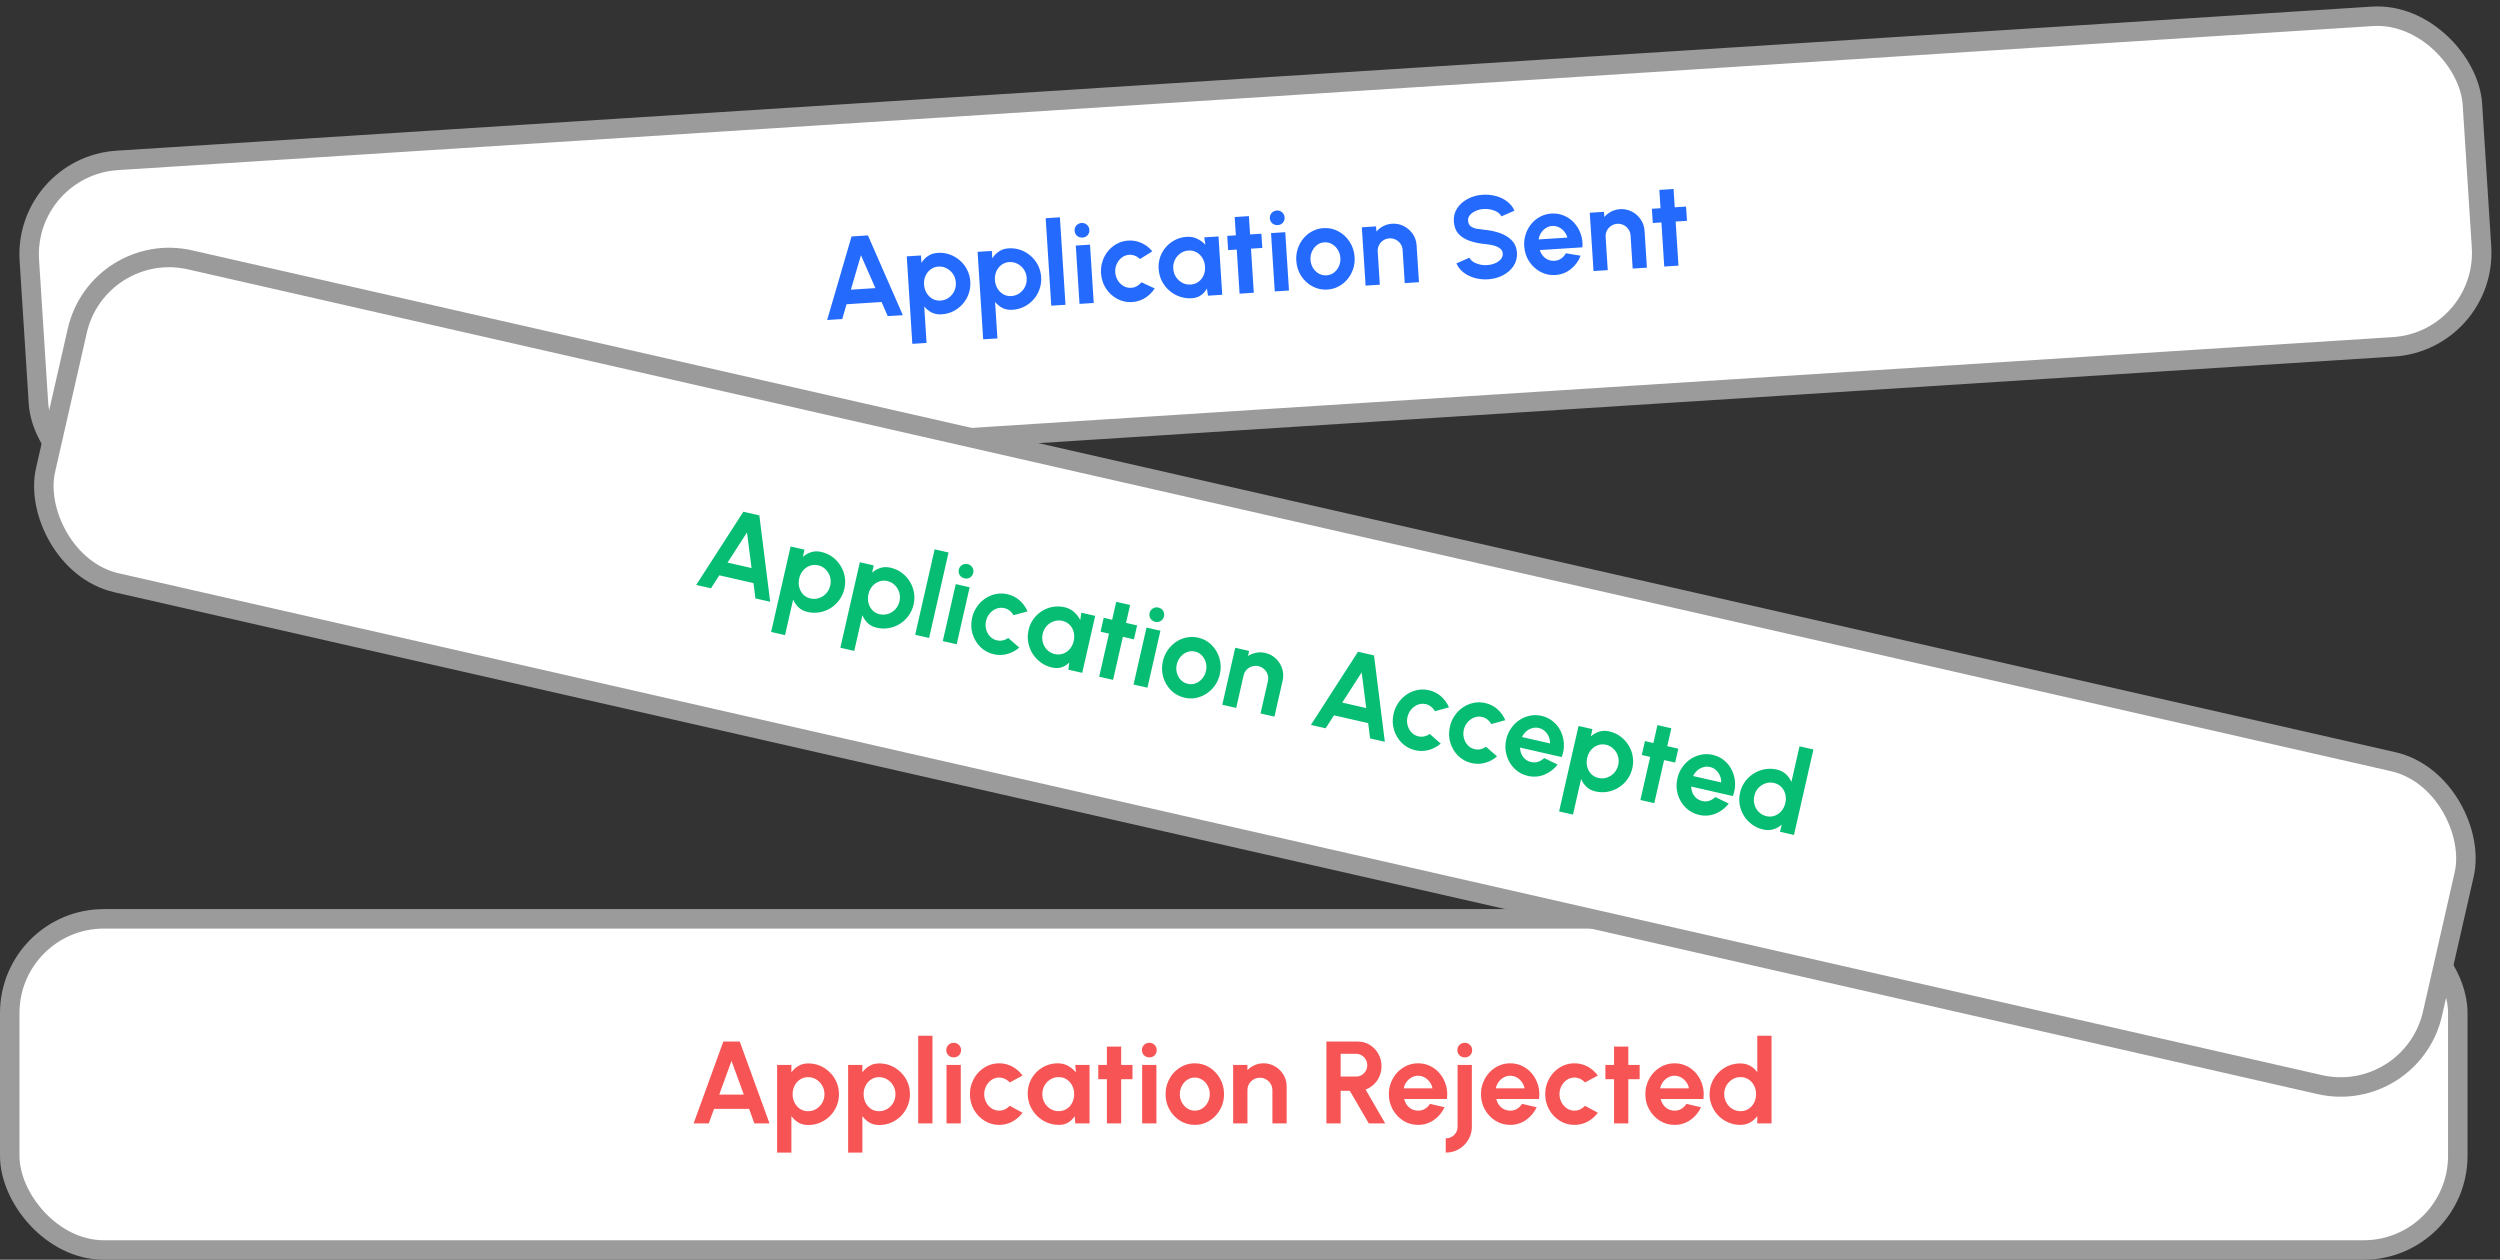 <svg width="385" height="194" viewBox="0 0 385 194" fill="none" xmlns="http://www.w3.org/2000/svg">
<rect x="0" y="0" width="385" height="194" fill="#333333" stroke="none"/>
<rect x="1.5" y="141.5" width="377" height="51" rx="14.5" fill="white"/>
<rect x="1.5" y="141.5" width="377" height="51" rx="14.5" stroke="#9B9B9B" stroke-width="3"/>
<path d="M111.392 160.4H113.921L118.502 173H116.171L115.361 170.768H109.961L109.151 173H106.82L111.392 160.4ZM110.762 168.572H114.551L112.652 163.379L110.762 168.572ZM121.874 177.5H119.678V164H121.874V165.143C122.168 164.735 122.528 164.405 122.954 164.153C123.386 163.895 123.89 163.766 124.466 163.766C125.126 163.766 125.741 163.889 126.311 164.135C126.881 164.381 127.382 164.723 127.814 165.161C128.252 165.593 128.591 166.094 128.831 166.664C129.077 167.234 129.2 167.846 129.2 168.5C129.2 169.154 129.077 169.769 128.831 170.345C128.591 170.921 128.252 171.428 127.814 171.866C127.382 172.298 126.881 172.637 126.311 172.883C125.741 173.129 125.126 173.252 124.466 173.252C123.89 173.252 123.386 173.126 122.954 172.874C122.528 172.616 122.168 172.283 121.874 171.875V177.5ZM124.439 165.881C123.983 165.881 123.575 166.001 123.215 166.241C122.855 166.475 122.573 166.79 122.369 167.186C122.165 167.582 122.063 168.02 122.063 168.5C122.063 168.98 122.165 169.421 122.369 169.823C122.573 170.219 122.855 170.537 123.215 170.777C123.575 171.011 123.983 171.128 124.439 171.128C124.901 171.128 125.324 171.011 125.708 170.777C126.092 170.543 126.398 170.228 126.626 169.832C126.854 169.43 126.968 168.986 126.968 168.5C126.968 168.02 126.854 167.582 126.626 167.186C126.398 166.79 126.092 166.475 125.708 166.241C125.33 166.001 124.907 165.881 124.439 165.881ZM132.807 177.5H130.611V164H132.807V165.143C133.101 164.735 133.461 164.405 133.887 164.153C134.319 163.895 134.823 163.766 135.399 163.766C136.059 163.766 136.674 163.889 137.244 164.135C137.814 164.381 138.315 164.723 138.747 165.161C139.185 165.593 139.524 166.094 139.764 166.664C140.01 167.234 140.133 167.846 140.133 168.5C140.133 169.154 140.01 169.769 139.764 170.345C139.524 170.921 139.185 171.428 138.747 171.866C138.315 172.298 137.814 172.637 137.244 172.883C136.674 173.129 136.059 173.252 135.399 173.252C134.823 173.252 134.319 173.126 133.887 172.874C133.461 172.616 133.101 172.283 132.807 171.875V177.5ZM135.372 165.881C134.916 165.881 134.508 166.001 134.148 166.241C133.788 166.475 133.506 166.79 133.302 167.186C133.098 167.582 132.996 168.02 132.996 168.5C132.996 168.98 133.098 169.421 133.302 169.823C133.506 170.219 133.788 170.537 134.148 170.777C134.508 171.011 134.916 171.128 135.372 171.128C135.834 171.128 136.257 171.011 136.641 170.777C137.025 170.543 137.331 170.228 137.559 169.832C137.787 169.43 137.901 168.986 137.901 168.5C137.901 168.02 137.787 167.582 137.559 167.186C137.331 166.79 137.025 166.475 136.641 166.241C136.263 166.001 135.84 165.881 135.372 165.881ZM141.404 173V159.5H143.6V173H141.404ZM145.764 164H147.96V173H145.764V164ZM146.88 162.839C146.556 162.839 146.283 162.734 146.061 162.524C145.839 162.308 145.728 162.038 145.728 161.714C145.728 161.396 145.839 161.129 146.061 160.913C146.283 160.697 146.553 160.589 146.871 160.589C147.189 160.589 147.456 160.697 147.672 160.913C147.894 161.129 148.005 161.396 148.005 161.714C148.005 162.038 147.897 162.308 147.681 162.524C147.465 162.734 147.198 162.839 146.88 162.839ZM155.492 170.291L157.472 171.362C157.058 171.926 156.539 172.379 155.915 172.721C155.291 173.063 154.61 173.234 153.872 173.234C153.044 173.234 152.288 173.021 151.604 172.595C150.926 172.169 150.383 171.599 149.975 170.885C149.573 170.165 149.372 169.37 149.372 168.5C149.372 167.84 149.489 167.225 149.723 166.655C149.957 166.079 150.278 165.575 150.686 165.143C151.1 164.705 151.58 164.363 152.126 164.117C152.672 163.871 153.254 163.748 153.872 163.748C154.61 163.748 155.291 163.919 155.915 164.261C156.539 164.603 157.058 165.062 157.472 165.638L155.492 166.7C155.282 166.46 155.033 166.274 154.745 166.142C154.463 166.01 154.172 165.944 153.872 165.944C153.44 165.944 153.05 166.064 152.702 166.304C152.354 166.538 152.078 166.85 151.874 167.24C151.67 167.624 151.568 168.044 151.568 168.5C151.568 168.95 151.67 169.37 151.874 169.76C152.078 170.144 152.354 170.453 152.702 170.687C153.05 170.921 153.44 171.038 153.872 171.038C154.184 171.038 154.481 170.972 154.763 170.84C155.045 170.702 155.288 170.519 155.492 170.291ZM165.593 164H167.789V173H165.593L165.494 171.884C165.248 172.286 164.921 172.613 164.513 172.865C164.111 173.111 163.634 173.234 163.082 173.234C162.416 173.234 161.792 173.108 161.21 172.856C160.628 172.604 160.115 172.256 159.671 171.812C159.233 171.368 158.888 170.855 158.636 170.273C158.39 169.691 158.267 169.067 158.267 168.401C158.267 167.759 158.384 167.156 158.618 166.592C158.858 166.028 159.191 165.533 159.617 165.107C160.043 164.681 160.535 164.348 161.093 164.108C161.651 163.868 162.251 163.748 162.893 163.748C163.487 163.748 164.018 163.88 164.486 164.144C164.96 164.408 165.362 164.744 165.692 165.152L165.593 164ZM163.028 171.119C163.496 171.119 163.91 171.002 164.27 170.768C164.63 170.534 164.912 170.219 165.116 169.823C165.32 169.421 165.422 168.98 165.422 168.5C165.422 168.014 165.32 167.573 165.116 167.177C164.912 166.775 164.627 166.457 164.261 166.223C163.901 165.989 163.49 165.872 163.028 165.872C162.566 165.872 162.143 165.992 161.759 166.232C161.381 166.466 161.078 166.781 160.85 167.177C160.628 167.573 160.517 168.014 160.517 168.5C160.517 168.986 160.631 169.427 160.859 169.823C161.087 170.219 161.39 170.534 161.768 170.768C162.152 171.002 162.572 171.119 163.028 171.119ZM174.406 166.196H172.66V173H170.464V166.196H169.132V164H170.464V161.174H172.66V164H174.406V166.196ZM175.893 164H178.089V173H175.893V164ZM177.009 162.839C176.685 162.839 176.412 162.734 176.19 162.524C175.968 162.308 175.857 162.038 175.857 161.714C175.857 161.396 175.968 161.129 176.19 160.913C176.412 160.697 176.682 160.589 177 160.589C177.318 160.589 177.585 160.697 177.801 160.913C178.023 161.129 178.134 161.396 178.134 161.714C178.134 162.038 178.026 162.308 177.81 162.524C177.594 162.734 177.327 162.839 177.009 162.839ZM184.001 173.234C183.173 173.234 182.417 173.021 181.733 172.595C181.055 172.169 180.512 171.599 180.104 170.885C179.702 170.165 179.501 169.37 179.501 168.5C179.501 167.84 179.618 167.225 179.852 166.655C180.086 166.079 180.407 165.575 180.815 165.143C181.229 164.705 181.709 164.363 182.255 164.117C182.801 163.871 183.383 163.748 184.001 163.748C184.829 163.748 185.582 163.961 186.26 164.387C186.944 164.813 187.487 165.386 187.889 166.106C188.297 166.826 188.501 167.624 188.501 168.5C188.501 169.154 188.384 169.766 188.15 170.336C187.916 170.906 187.592 171.41 187.178 171.848C186.77 172.28 186.293 172.619 185.747 172.865C185.207 173.111 184.625 173.234 184.001 173.234ZM184.001 171.038C184.439 171.038 184.832 170.921 185.18 170.687C185.528 170.453 185.801 170.144 185.999 169.76C186.203 169.376 186.305 168.956 186.305 168.5C186.305 168.032 186.2 167.606 185.99 167.222C185.786 166.832 185.507 166.523 185.153 166.295C184.805 166.061 184.421 165.944 184.001 165.944C183.569 165.944 183.179 166.061 182.831 166.295C182.483 166.529 182.207 166.841 182.003 167.231C181.799 167.621 181.697 168.044 181.697 168.5C181.697 168.974 181.802 169.403 182.012 169.787C182.222 170.171 182.501 170.477 182.849 170.705C183.203 170.927 183.587 171.038 184.001 171.038ZM198.146 167.312V173H195.95V167.888C195.95 167.534 195.863 167.213 195.689 166.925C195.515 166.631 195.281 166.4 194.987 166.232C194.699 166.058 194.378 165.971 194.024 165.971C193.67 165.971 193.346 166.058 193.052 166.232C192.764 166.4 192.533 166.631 192.359 166.925C192.191 167.213 192.107 167.534 192.107 167.888V173H189.911L189.902 164H192.098L192.107 164.801C192.413 164.477 192.779 164.222 193.205 164.036C193.631 163.844 194.09 163.748 194.582 163.748C195.236 163.748 195.833 163.91 196.373 164.234C196.913 164.552 197.342 164.981 197.66 165.521C197.984 166.055 198.146 166.652 198.146 167.312ZM204.264 173V160.4H209.097C209.781 160.4 210.399 160.571 210.951 160.913C211.503 161.255 211.941 161.714 212.265 162.29C212.589 162.86 212.751 163.493 212.751 164.189C212.751 164.759 212.646 165.284 212.436 165.764C212.232 166.238 211.944 166.649 211.572 166.997C211.206 167.345 210.783 167.609 210.303 167.789L213.318 173H210.789L207.873 167.987H206.46V173H204.264ZM206.46 165.791H208.845C209.157 165.791 209.442 165.713 209.7 165.557C209.958 165.401 210.165 165.191 210.321 164.927C210.477 164.663 210.555 164.369 210.555 164.045C210.555 163.715 210.477 163.418 210.321 163.154C210.165 162.89 209.958 162.68 209.7 162.524C209.442 162.368 209.157 162.29 208.845 162.29H206.46V165.791ZM218.384 173.234C217.556 173.234 216.8 173.021 216.116 172.595C215.438 172.169 214.895 171.596 214.487 170.876C214.085 170.156 213.884 169.361 213.884 168.491C213.884 167.837 214.001 167.225 214.235 166.655C214.469 166.079 214.79 165.575 215.198 165.143C215.612 164.705 216.092 164.363 216.638 164.117C217.184 163.871 217.766 163.748 218.384 163.748C219.086 163.748 219.728 163.898 220.31 164.198C220.898 164.492 221.396 164.897 221.804 165.413C222.212 165.929 222.509 166.517 222.695 167.177C222.881 167.837 222.923 168.527 222.821 169.247H216.242C216.326 169.583 216.464 169.886 216.656 170.156C216.848 170.42 217.091 170.633 217.385 170.795C217.679 170.951 218.012 171.032 218.384 171.038C218.768 171.044 219.116 170.954 219.428 170.768C219.746 170.576 220.01 170.318 220.22 169.994L222.461 170.516C222.095 171.314 221.549 171.968 220.823 172.478C220.097 172.982 219.284 173.234 218.384 173.234ZM216.17 167.6H220.598C220.532 167.24 220.391 166.916 220.175 166.628C219.965 166.334 219.704 166.1 219.392 165.926C219.08 165.752 218.744 165.665 218.384 165.665C218.024 165.665 217.691 165.752 217.385 165.926C217.079 166.094 216.818 166.325 216.602 166.619C216.392 166.907 216.248 167.234 216.17 167.6ZM222.643 177.5V175.304C222.985 175.304 223.294 175.223 223.57 175.061C223.846 174.905 224.065 174.689 224.227 174.413C224.389 174.143 224.47 173.84 224.47 173.504V164H226.666V173.504C226.666 174.236 226.486 174.905 226.126 175.511C225.772 176.117 225.289 176.6 224.677 176.96C224.071 177.32 223.393 177.5 222.643 177.5ZM225.586 162.839C225.262 162.839 224.989 162.734 224.767 162.524C224.545 162.308 224.434 162.038 224.434 161.714C224.434 161.396 224.545 161.129 224.767 160.913C224.989 160.697 225.259 160.589 225.577 160.589C225.895 160.589 226.162 160.697 226.378 160.913C226.6 161.129 226.711 161.396 226.711 161.714C226.711 162.038 226.603 162.308 226.387 162.524C226.171 162.734 225.904 162.839 225.586 162.839ZM232.569 173.234C231.741 173.234 230.985 173.021 230.301 172.595C229.623 172.169 229.08 171.596 228.672 170.876C228.27 170.156 228.069 169.361 228.069 168.491C228.069 167.837 228.186 167.225 228.42 166.655C228.654 166.079 228.975 165.575 229.383 165.143C229.797 164.705 230.277 164.363 230.823 164.117C231.369 163.871 231.951 163.748 232.569 163.748C233.271 163.748 233.913 163.898 234.495 164.198C235.083 164.492 235.581 164.897 235.989 165.413C236.397 165.929 236.694 166.517 236.88 167.177C237.066 167.837 237.108 168.527 237.006 169.247H230.427C230.511 169.583 230.649 169.886 230.841 170.156C231.033 170.42 231.276 170.633 231.57 170.795C231.864 170.951 232.197 171.032 232.569 171.038C232.953 171.044 233.301 170.954 233.613 170.768C233.931 170.576 234.195 170.318 234.405 169.994L236.646 170.516C236.28 171.314 235.734 171.968 235.008 172.478C234.282 172.982 233.469 173.234 232.569 173.234ZM230.355 167.6H234.783C234.717 167.24 234.576 166.916 234.36 166.628C234.15 166.334 233.889 166.1 233.577 165.926C233.265 165.752 232.929 165.665 232.569 165.665C232.209 165.665 231.876 165.752 231.57 165.926C231.264 166.094 231.003 166.325 230.787 166.619C230.577 166.907 230.433 167.234 230.355 167.6ZM244.086 170.291L246.066 171.362C245.652 171.926 245.133 172.379 244.509 172.721C243.885 173.063 243.204 173.234 242.466 173.234C241.638 173.234 240.882 173.021 240.198 172.595C239.52 172.169 238.977 171.599 238.569 170.885C238.167 170.165 237.966 169.37 237.966 168.5C237.966 167.84 238.083 167.225 238.317 166.655C238.551 166.079 238.872 165.575 239.28 165.143C239.694 164.705 240.174 164.363 240.72 164.117C241.266 163.871 241.848 163.748 242.466 163.748C243.204 163.748 243.885 163.919 244.509 164.261C245.133 164.603 245.652 165.062 246.066 165.638L244.086 166.7C243.876 166.46 243.627 166.274 243.339 166.142C243.057 166.01 242.766 165.944 242.466 165.944C242.034 165.944 241.644 166.064 241.296 166.304C240.948 166.538 240.672 166.85 240.468 167.24C240.264 167.624 240.162 168.044 240.162 168.5C240.162 168.95 240.264 169.37 240.468 169.76C240.672 170.144 240.948 170.453 241.296 170.687C241.644 170.921 242.034 171.038 242.466 171.038C242.778 171.038 243.075 170.972 243.357 170.84C243.639 170.702 243.882 170.519 244.086 170.291ZM252.506 166.196H250.76V173H248.564V166.196H247.232V164H248.564V161.174H250.76V164H252.506V166.196ZM257.882 173.234C257.054 173.234 256.298 173.021 255.614 172.595C254.936 172.169 254.393 171.596 253.985 170.876C253.583 170.156 253.382 169.361 253.382 168.491C253.382 167.837 253.499 167.225 253.733 166.655C253.967 166.079 254.288 165.575 254.696 165.143C255.11 164.705 255.59 164.363 256.136 164.117C256.682 163.871 257.264 163.748 257.882 163.748C258.584 163.748 259.226 163.898 259.808 164.198C260.396 164.492 260.894 164.897 261.302 165.413C261.71 165.929 262.007 166.517 262.193 167.177C262.379 167.837 262.421 168.527 262.319 169.247H255.74C255.824 169.583 255.962 169.886 256.154 170.156C256.346 170.42 256.589 170.633 256.883 170.795C257.177 170.951 257.51 171.032 257.882 171.038C258.266 171.044 258.614 170.954 258.926 170.768C259.244 170.576 259.508 170.318 259.718 169.994L261.959 170.516C261.593 171.314 261.047 171.968 260.321 172.478C259.595 172.982 258.782 173.234 257.882 173.234ZM255.668 167.6H260.096C260.03 167.24 259.889 166.916 259.673 166.628C259.463 166.334 259.202 166.1 258.89 165.926C258.578 165.752 258.242 165.665 257.882 165.665C257.522 165.665 257.189 165.752 256.883 165.926C256.577 166.094 256.316 166.325 256.1 166.619C255.89 166.907 255.746 167.234 255.668 167.6ZM270.622 159.5H272.818V173H270.622V171.875C270.334 172.277 269.971 172.604 269.533 172.856C269.095 173.108 268.588 173.234 268.012 173.234C267.358 173.234 266.746 173.111 266.176 172.865C265.606 172.619 265.102 172.28 264.664 171.848C264.232 171.41 263.893 170.906 263.647 170.336C263.401 169.766 263.278 169.154 263.278 168.5C263.278 167.846 263.401 167.234 263.647 166.664C263.893 166.094 264.232 165.593 264.664 165.161C265.102 164.723 265.606 164.381 266.176 164.135C266.746 163.889 267.358 163.766 268.012 163.766C268.588 163.766 269.095 163.892 269.533 164.144C269.971 164.39 270.334 164.717 270.622 165.125V159.5ZM268.039 171.119C268.507 171.119 268.921 171.002 269.281 170.768C269.641 170.534 269.923 170.219 270.127 169.823C270.331 169.421 270.433 168.98 270.433 168.5C270.433 168.014 270.331 167.573 270.127 167.177C269.923 166.775 269.638 166.457 269.272 166.223C268.912 165.989 268.501 165.872 268.039 165.872C267.577 165.872 267.154 165.992 266.77 166.232C266.392 166.466 266.089 166.781 265.861 167.177C265.639 167.573 265.528 168.014 265.528 168.5C265.528 168.986 265.642 169.427 265.87 169.823C266.098 170.219 266.401 170.534 266.779 170.768C267.163 171.002 267.583 171.119 268.039 171.119Z" fill="#F75555"/>
<rect x="3.593" y="25.624" width="377" height="51" rx="14.5" transform="rotate(-3.655 3.593 25.624)" fill="white"/>
<rect x="3.593" y="25.624" width="377" height="51" rx="14.5" transform="rotate(-3.655 3.593 25.624)" stroke="#9B9B9B" stroke-width="3"/>
<path d="M131.139 36.415L133.663 36.254L139.038 48.536L136.712 48.685L135.761 46.509L130.372 46.853L129.706 49.132L127.38 49.281L131.139 36.415ZM131.032 44.611L134.813 44.369L132.587 39.308L131.032 44.611ZM142.69 52.812L140.499 52.952L139.638 39.48L141.83 39.34L141.902 40.48C142.17 40.054 142.508 39.702 142.917 39.424C143.332 39.139 143.827 38.978 144.401 38.941C145.06 38.899 145.682 38.983 146.266 39.192C146.851 39.401 147.373 39.71 147.832 40.12C148.296 40.523 148.666 41.001 148.942 41.555C149.224 42.108 149.386 42.711 149.428 43.364C149.469 44.016 149.386 44.638 149.177 45.228C148.974 45.819 148.668 46.346 148.259 46.811C147.855 47.27 147.377 47.64 146.824 47.922C146.271 48.204 145.665 48.366 145.006 48.408C144.431 48.444 143.92 48.351 143.473 48.127C143.032 47.897 142.651 47.587 142.332 47.199L142.69 52.812ZM144.509 41.053C144.054 41.083 143.655 41.228 143.311 41.491C142.966 41.747 142.705 42.08 142.527 42.488C142.348 42.896 142.274 43.34 142.305 43.819C142.336 44.298 142.466 44.731 142.695 45.119C142.924 45.502 143.225 45.801 143.6 46.017C143.974 46.228 144.389 46.319 144.844 46.29C145.305 46.26 145.72 46.117 146.088 45.858C146.456 45.6 146.741 45.267 146.944 44.857C147.146 44.441 147.231 43.991 147.2 43.506C147.17 43.027 147.028 42.597 146.775 42.216C146.522 41.836 146.197 41.541 145.799 41.332C145.406 41.116 144.976 41.024 144.509 41.053ZM153.602 52.115L151.41 52.255L150.549 38.783L152.741 38.643L152.814 39.783C153.081 39.358 153.419 39.005 153.829 38.727C154.243 38.442 154.738 38.281 155.313 38.244C155.971 38.202 156.593 38.285 157.178 38.495C157.762 38.704 158.284 39.013 158.743 39.423C159.208 39.826 159.578 40.304 159.854 40.858C160.135 41.411 160.297 42.014 160.339 42.667C160.381 43.319 160.297 43.941 160.088 44.531C159.885 45.121 159.58 45.649 159.17 46.114C158.767 46.573 158.288 46.943 157.735 47.225C157.182 47.507 156.576 47.669 155.917 47.711C155.343 47.747 154.832 47.654 154.384 47.43C153.943 47.2 153.562 46.89 153.243 46.502L153.602 52.115ZM155.421 40.356C154.966 40.386 154.566 40.531 154.222 40.794C153.878 41.05 153.616 41.383 153.438 41.791C153.26 42.199 153.186 42.642 153.216 43.122C153.247 43.601 153.377 44.034 153.606 44.422C153.835 44.805 154.137 45.104 154.511 45.321C154.885 45.531 155.3 45.622 155.755 45.593C156.216 45.563 156.631 45.42 156.999 45.162C157.367 44.904 157.653 44.57 157.855 44.16C158.057 43.744 158.142 43.294 158.111 42.809C158.081 42.33 157.939 41.9 157.686 41.519C157.434 41.139 157.108 40.844 156.71 40.635C156.318 40.419 155.888 40.327 155.421 40.356ZM161.894 47.077L161.034 33.604L163.225 33.464L164.086 46.937L161.894 47.077ZM165.671 37.817L167.863 37.677L168.436 46.659L166.245 46.799L165.671 37.817ZM166.711 36.587C166.387 36.608 166.108 36.52 165.873 36.325C165.638 36.123 165.51 35.861 165.489 35.538C165.469 35.221 165.563 34.947 165.771 34.717C165.978 34.487 166.241 34.362 166.558 34.342C166.876 34.322 167.149 34.413 167.378 34.614C167.614 34.816 167.741 35.075 167.762 35.393C167.782 35.716 167.692 35.992 167.49 36.222C167.288 36.445 167.028 36.567 166.711 36.587ZM175.781 43.475L177.825 44.417C177.448 45.007 176.959 45.492 176.358 45.873C175.757 46.254 175.088 46.468 174.352 46.515C173.525 46.568 172.757 46.404 172.047 46.022C171.344 45.64 170.765 45.106 170.313 44.419C169.866 43.727 169.614 42.946 169.559 42.078C169.517 41.419 169.594 40.798 169.792 40.214C169.988 39.624 170.277 39.101 170.656 38.644C171.041 38.18 171.499 37.808 172.028 37.528C172.557 37.248 173.13 37.088 173.747 37.048C174.483 37.002 175.174 37.129 175.818 37.43C176.463 37.732 177.01 38.157 177.46 38.705L175.552 39.891C175.327 39.665 175.067 39.495 174.771 39.382C174.481 39.268 174.186 39.221 173.887 39.24C173.456 39.268 173.074 39.412 172.742 39.674C172.41 39.93 172.154 40.259 171.976 40.661C171.796 41.057 171.721 41.483 171.75 41.938C171.779 42.387 171.908 42.799 172.136 43.176C172.364 43.546 172.659 43.837 173.022 44.048C173.384 44.259 173.78 44.351 174.212 44.324C174.523 44.304 174.815 44.219 175.088 44.069C175.361 43.914 175.592 43.715 175.781 43.475ZM185.46 36.553L187.651 36.413L188.225 45.395L186.033 45.535L185.863 44.427C185.644 44.844 185.338 45.191 184.947 45.469C184.561 45.74 184.093 45.893 183.542 45.928C182.878 45.971 182.247 45.885 181.65 45.67C181.053 45.456 180.519 45.141 180.048 44.727C179.582 44.311 179.205 43.821 178.917 43.257C178.634 42.691 178.472 42.077 178.429 41.412C178.388 40.771 178.466 40.162 178.664 39.584C178.868 39.006 179.168 38.491 179.566 38.039C179.964 37.586 180.434 37.223 180.976 36.947C181.517 36.672 182.108 36.514 182.749 36.474C183.342 36.436 183.88 36.533 184.364 36.767C184.854 37 185.277 37.31 185.632 37.696L185.46 36.553ZM183.354 43.821C183.821 43.791 184.226 43.648 184.571 43.391C184.915 43.135 185.176 42.803 185.355 42.394C185.533 41.98 185.606 41.534 185.576 41.055C185.545 40.57 185.415 40.136 185.186 39.754C184.957 39.366 184.652 39.066 184.272 38.856C183.898 38.646 183.48 38.555 183.019 38.585C182.558 38.614 182.144 38.761 181.776 39.025C181.413 39.282 181.131 39.616 180.929 40.026C180.732 40.435 180.65 40.882 180.681 41.367C180.712 41.852 180.854 42.285 181.106 42.666C181.359 43.047 181.682 43.342 182.074 43.551C182.472 43.76 182.899 43.85 183.354 43.821ZM194.395 38.183L192.653 38.294L193.086 45.084L190.895 45.224L190.461 38.434L189.132 38.519L188.992 36.327L190.321 36.242L190.141 33.422L192.332 33.282L192.513 36.102L194.255 35.991L194.395 38.183ZM195.739 35.896L197.93 35.756L198.504 44.738L196.312 44.878L195.739 35.896ZM196.778 34.666C196.455 34.687 196.176 34.6 195.941 34.404C195.706 34.203 195.578 33.941 195.557 33.617C195.537 33.3 195.63 33.026 195.838 32.797C196.046 32.567 196.309 32.442 196.626 32.422C196.943 32.401 197.217 32.492 197.446 32.694C197.681 32.895 197.809 33.155 197.829 33.472C197.85 33.795 197.759 34.072 197.558 34.301C197.355 34.525 197.096 34.646 196.778 34.666ZM204.419 44.595C203.593 44.647 202.825 44.483 202.115 44.102C201.411 43.72 200.833 43.185 200.38 42.499C199.933 41.806 199.682 41.025 199.627 40.157C199.584 39.498 199.662 38.877 199.859 38.294C200.056 37.704 200.344 37.18 200.724 36.723C201.109 36.26 201.566 35.888 202.096 35.608C202.625 35.327 203.198 35.167 203.814 35.128C204.641 35.075 205.406 35.24 206.11 35.622C206.819 36.003 207.398 36.54 207.845 37.233C208.298 37.926 208.552 38.709 208.608 39.583C208.65 40.236 208.572 40.854 208.375 41.438C208.178 42.022 207.887 42.545 207.501 43.009C207.122 43.466 206.667 43.835 206.138 44.115C205.615 44.395 205.042 44.555 204.419 44.595ZM204.279 42.403C204.716 42.375 205.101 42.233 205.433 41.978C205.766 41.722 206.019 41.396 206.192 41C206.371 40.604 206.446 40.178 206.417 39.723C206.387 39.256 206.255 38.838 206.021 38.468C205.792 38.092 205.494 37.801 205.127 37.596C204.764 37.385 204.374 37.293 203.954 37.319C203.523 37.347 203.142 37.489 202.809 37.744C202.477 38 202.221 38.329 202.043 38.731C201.864 39.133 201.789 39.562 201.818 40.017C201.848 40.49 201.98 40.912 202.214 41.282C202.449 41.651 202.746 41.939 203.108 42.144C203.476 42.343 203.866 42.429 204.279 42.403ZM218.158 37.783L218.521 43.459L216.329 43.599L216.003 38.498C215.981 38.145 215.874 37.83 215.682 37.553C215.489 37.271 215.241 37.056 214.937 36.907C214.638 36.751 214.312 36.685 213.959 36.708C213.606 36.73 213.288 36.837 213.006 37.03C212.729 37.216 212.513 37.461 212.358 37.766C212.209 38.064 212.146 38.389 212.168 38.743L212.494 43.844L210.303 43.984L209.72 35.003L211.911 34.863L211.971 35.662C212.256 35.319 212.605 35.041 213.018 34.829C213.431 34.61 213.883 34.485 214.374 34.453C215.027 34.412 215.633 34.535 216.193 34.824C216.752 35.107 217.207 35.508 217.559 36.027C217.916 36.539 218.116 37.124 218.158 37.783ZM229.167 43.014C228.473 43.058 227.798 42.993 227.144 42.819C226.495 42.638 225.918 42.359 225.413 41.982C224.908 41.599 224.532 41.127 224.285 40.566L226.294 39.68C226.393 39.914 226.578 40.122 226.848 40.303C227.118 40.484 227.442 40.623 227.821 40.719C228.2 40.815 228.602 40.849 229.027 40.822C229.465 40.794 229.867 40.703 230.236 40.547C230.611 40.385 230.907 40.176 231.125 39.922C231.343 39.661 231.442 39.37 231.421 39.046C231.4 38.717 231.26 38.455 231.001 38.261C230.742 38.061 230.417 37.911 230.025 37.81C229.634 37.708 229.233 37.638 228.821 37.598C227.92 37.517 227.108 37.356 226.383 37.113C225.658 36.871 225.072 36.509 224.627 36.026C224.187 35.543 223.941 34.898 223.89 34.089C223.841 33.329 224.017 32.65 224.418 32.053C224.819 31.457 225.365 30.977 226.058 30.614C226.75 30.251 227.509 30.043 228.336 29.99C229.024 29.946 229.696 30.012 230.35 30.186C231.005 30.361 231.585 30.64 232.09 31.022C232.601 31.404 232.98 31.879 233.227 32.447L231.209 33.324C231.11 33.09 230.925 32.882 230.655 32.701C230.385 32.52 230.061 32.384 229.682 32.294C229.303 32.198 228.901 32.164 228.476 32.191C228.051 32.212 227.651 32.307 227.277 32.475C226.908 32.637 226.612 32.845 226.388 33.1C226.164 33.355 226.061 33.638 226.081 33.949C226.107 34.35 226.237 34.646 226.472 34.835C226.712 35.024 227.024 35.154 227.407 35.226C227.79 35.292 228.215 35.349 228.681 35.397C229.528 35.476 230.317 35.648 231.05 35.913C231.782 36.179 232.38 36.559 232.845 37.052C233.309 37.54 233.565 38.158 233.613 38.906C233.661 39.667 233.488 40.348 233.094 40.95C232.699 41.547 232.156 42.026 231.463 42.389C230.771 42.752 230.006 42.96 229.167 43.014ZM239.521 42.352C238.695 42.405 237.927 42.241 237.217 41.859C236.514 41.477 235.935 40.94 235.482 40.248C235.035 39.555 234.784 38.774 234.728 37.906C234.687 37.253 234.764 36.635 234.962 36.051C235.158 35.462 235.447 34.938 235.826 34.481C236.211 34.018 236.669 33.646 237.198 33.365C237.727 33.085 238.3 32.925 238.917 32.886C239.617 32.841 240.268 32.95 240.868 33.212C241.473 33.468 241.996 33.84 242.436 34.329C242.876 34.818 243.21 35.386 243.438 36.033C243.665 36.68 243.751 37.366 243.695 38.091L237.13 38.51C237.235 38.84 237.392 39.134 237.601 39.391C237.809 39.642 238.065 39.839 238.369 39.982C238.672 40.119 239.01 40.179 239.381 40.161C239.765 40.142 240.107 40.031 240.406 39.825C240.711 39.613 240.958 39.339 241.147 39.002L243.417 39.38C243.103 40.2 242.599 40.887 241.907 41.443C241.215 41.992 240.42 42.295 239.521 42.352ZM236.953 36.871L241.372 36.589C241.283 36.234 241.122 35.919 240.888 35.646C240.659 35.366 240.384 35.149 240.062 34.995C239.739 34.841 239.398 34.776 239.039 34.799C238.68 34.822 238.353 34.93 238.059 35.123C237.764 35.31 237.518 35.557 237.321 35.865C237.13 36.165 237.007 36.501 236.953 36.871ZM253.261 35.541L253.623 41.217L251.432 41.357L251.106 36.256C251.083 35.902 250.976 35.588 250.784 35.311C250.591 35.029 250.343 34.813 250.039 34.664C249.741 34.509 249.415 34.443 249.061 34.465C248.708 34.488 248.39 34.595 248.108 34.788C247.831 34.974 247.616 35.219 247.461 35.524C247.311 35.822 247.248 36.147 247.271 36.501L247.596 41.602L245.405 41.742L244.822 32.761L247.014 32.621L247.074 33.42C247.358 33.077 247.707 32.799 248.121 32.587C248.534 32.368 248.986 32.243 249.477 32.211C250.129 32.17 250.735 32.293 251.295 32.582C251.854 32.865 252.31 33.266 252.661 33.785C253.019 34.297 253.218 34.882 253.261 35.541ZM259.793 34.005L258.051 34.117L258.484 40.907L256.293 41.047L255.859 34.257L254.53 34.342L254.39 32.15L255.719 32.065L255.539 29.245L257.73 29.105L257.911 31.925L259.653 31.814L259.793 34.005Z" fill="#246BFD"/>
<rect x="15.122" y="36.796" width="377" height="51" rx="14.5" transform="rotate(12.832 15.122 36.796)" fill="white"/>
<rect x="15.122" y="36.796" width="377" height="51" rx="14.5" transform="rotate(12.832 15.122 36.796)" stroke="#9B9B9B" stroke-width="3"/>
<path d="M114.473 78.809L116.938 79.37L118.607 92.673L116.334 92.155L116.04 89.799L110.775 88.6L109.489 90.596L107.216 90.079L114.473 78.809ZM112.043 86.637L115.738 87.478L115.04 81.993L112.043 86.637ZM120.895 97.809L118.754 97.322L121.752 84.159L123.893 84.647L123.64 85.761C124.017 85.429 124.441 85.187 124.912 85.036C125.391 84.88 125.911 84.866 126.473 84.994C127.116 85.141 127.688 85.397 128.19 85.764C128.691 86.13 129.103 86.575 129.427 87.098C129.758 87.616 129.978 88.18 130.085 88.789C130.198 89.4 130.182 90.024 130.037 90.661C129.892 91.299 129.635 91.871 129.267 92.378C128.906 92.887 128.462 93.306 127.938 93.635C127.421 93.961 126.857 94.18 126.247 94.293C125.636 94.406 125.009 94.39 124.366 94.243C123.804 94.115 123.341 93.881 122.976 93.539C122.618 93.193 122.34 92.788 122.144 92.325L120.895 97.809ZM125.977 87.05C125.532 86.949 125.107 86.975 124.703 87.129C124.3 87.278 123.955 87.522 123.668 87.863C123.382 88.204 123.185 88.608 123.078 89.076C122.972 89.544 122.973 89.997 123.083 90.434C123.194 90.866 123.398 91.238 123.696 91.552C123.995 91.86 124.367 92.065 124.811 92.166C125.262 92.269 125.7 92.249 126.127 92.106C126.553 91.963 126.921 91.724 127.231 91.388C127.543 91.047 127.753 90.639 127.861 90.166C127.967 89.698 127.953 89.245 127.819 88.808C127.685 88.372 127.456 87.997 127.134 87.683C126.819 87.365 126.433 87.154 125.977 87.05ZM131.556 100.238L129.415 99.75L132.413 86.587L134.554 87.075L134.3 88.189C134.677 87.857 135.102 87.615 135.573 87.464C136.051 87.308 136.572 87.294 137.133 87.422C137.777 87.569 138.349 87.825 138.85 88.192C139.351 88.558 139.764 89.003 140.088 89.526C140.419 90.044 140.638 90.608 140.746 91.217C140.859 91.828 140.843 92.452 140.698 93.09C140.552 93.727 140.296 94.299 139.928 94.806C139.566 95.315 139.123 95.734 138.599 96.064C138.081 96.389 137.518 96.608 136.907 96.721C136.297 96.835 135.67 96.818 135.026 96.671C134.465 96.543 134.001 96.309 133.636 95.967C133.278 95.621 133.001 95.216 132.805 94.753L131.556 100.238ZM136.637 89.478C136.193 89.377 135.768 89.404 135.364 89.558C134.961 89.706 134.616 89.95 134.329 90.291C134.042 90.632 133.845 91.036 133.739 91.504C133.632 91.972 133.634 92.425 133.743 92.862C133.854 93.294 134.059 93.666 134.356 93.98C134.655 94.288 135.027 94.493 135.472 94.594C135.922 94.697 136.361 94.677 136.787 94.534C137.213 94.391 137.582 94.152 137.892 93.817C138.204 93.475 138.413 93.068 138.521 92.594C138.628 92.126 138.614 91.673 138.48 91.237C138.345 90.8 138.117 90.425 137.794 90.111C137.479 89.793 137.093 89.582 136.637 89.478ZM140.937 97.759L143.936 84.597L146.077 85.084L143.079 98.247L140.937 97.759ZM147.187 89.952L149.328 90.44L147.329 99.215L145.188 98.728L147.187 89.952ZM148.533 89.068C148.217 88.996 147.974 88.833 147.804 88.579C147.636 88.319 147.587 88.031 147.659 87.715C147.73 87.405 147.897 87.17 148.162 87.008C148.426 86.847 148.714 86.802 149.024 86.872C149.334 86.943 149.57 87.108 149.733 87.366C149.901 87.626 149.95 87.911 149.879 88.221C149.807 88.537 149.642 88.776 149.384 88.939C149.126 89.096 148.843 89.139 148.533 89.068ZM155.275 98.247L156.968 99.731C156.439 100.189 155.832 100.515 155.148 100.71C154.463 100.905 153.761 100.92 153.042 100.756C152.235 100.573 151.545 100.197 150.972 99.63C150.406 99.064 150.003 98.387 149.764 97.601C149.532 96.809 149.512 95.99 149.706 95.141C149.852 94.498 150.103 93.924 150.458 93.42C150.814 92.911 151.239 92.49 151.732 92.16C152.233 91.825 152.777 91.598 153.364 91.479C153.951 91.361 154.546 91.37 155.149 91.507C155.868 91.671 156.494 91.989 157.027 92.461C157.559 92.933 157.963 93.496 158.239 94.15L156.073 94.745C155.921 94.465 155.72 94.228 155.468 94.035C155.222 93.844 154.953 93.715 154.661 93.648C154.24 93.552 153.833 93.583 153.44 93.74C153.049 93.891 152.711 94.133 152.425 94.468C152.141 94.797 151.948 95.184 151.847 95.629C151.747 96.068 151.753 96.5 151.865 96.925C151.979 97.345 152.179 97.708 152.467 98.013C152.754 98.319 153.108 98.519 153.53 98.615C153.834 98.685 154.138 98.686 154.442 98.62C154.748 98.548 155.026 98.424 155.275 98.247ZM166.52 94.356L168.662 94.844L166.663 103.619L164.522 103.131L164.673 102.021C164.344 102.358 163.952 102.605 163.499 102.76C163.052 102.91 162.56 102.924 162.021 102.802C161.372 102.654 160.792 102.392 160.28 102.017C159.769 101.642 159.346 101.189 159.011 100.658C158.683 100.128 158.461 99.551 158.344 98.927C158.233 98.305 158.252 97.669 158.4 97.02C158.543 96.394 158.791 95.832 159.144 95.334C159.503 94.838 159.938 94.429 160.448 94.108C160.958 93.787 161.512 93.572 162.109 93.462C162.706 93.352 163.318 93.368 163.944 93.511C164.523 93.643 165.011 93.889 165.409 94.251C165.813 94.613 166.13 95.03 166.361 95.501L166.52 94.356ZM162.439 100.728C162.895 100.831 163.324 100.809 163.727 100.661C164.13 100.513 164.475 100.268 164.762 99.928C165.05 99.581 165.248 99.174 165.354 98.706C165.462 98.232 165.461 97.779 165.35 97.348C165.24 96.91 165.033 96.537 164.728 96.228C164.429 95.92 164.054 95.714 163.604 95.612C163.153 95.509 162.714 95.532 162.287 95.681C161.866 95.825 161.501 96.065 161.19 96.4C160.886 96.737 160.68 97.142 160.572 97.616C160.464 98.09 160.477 98.546 160.612 98.982C160.746 99.419 160.971 99.793 161.288 100.106C161.61 100.419 161.994 100.626 162.439 100.728ZM174.626 98.454L172.924 98.067L171.413 104.701L169.271 104.213L170.783 97.579L169.484 97.283L169.971 95.142L171.27 95.438L171.898 92.682L174.039 93.17L173.411 95.926L175.114 96.313L174.626 98.454ZM176.563 96.644L178.704 97.131L176.706 105.906L174.564 105.419L176.563 96.644ZM177.909 95.759C177.593 95.687 177.35 95.524 177.181 95.27C177.012 95.01 176.964 94.722 177.036 94.406C177.106 94.097 177.274 93.861 177.538 93.7C177.803 93.538 178.09 93.493 178.4 93.564C178.71 93.634 178.946 93.799 179.109 94.057C179.278 94.317 179.327 94.602 179.256 94.912C179.184 95.228 179.019 95.467 178.76 95.63C178.503 95.787 178.219 95.83 177.909 95.759ZM182.418 107.448C181.611 107.264 180.921 106.888 180.349 106.321C179.783 105.755 179.38 105.079 179.14 104.292C178.908 103.501 178.889 102.681 179.082 101.832C179.229 101.189 179.479 100.615 179.834 100.111C180.19 99.602 180.615 99.182 181.109 98.851C181.61 98.516 182.154 98.289 182.741 98.171C183.328 98.052 183.923 98.061 184.525 98.198C185.332 98.382 186.019 98.757 186.586 99.323C187.158 99.891 187.56 100.57 187.792 101.361C188.03 102.154 188.052 102.977 187.857 103.831C187.712 104.469 187.462 105.04 187.107 105.543C186.753 106.047 186.325 106.467 185.824 106.802C185.33 107.132 184.79 107.357 184.203 107.476C183.622 107.596 183.027 107.586 182.418 107.448ZM182.906 105.306C183.333 105.404 183.742 105.377 184.134 105.226C184.525 105.075 184.86 104.835 185.138 104.504C185.422 104.175 185.615 103.788 185.716 103.344C185.82 102.887 185.812 102.449 185.693 102.027C185.581 101.602 185.377 101.239 185.083 100.938C184.795 100.632 184.447 100.433 184.037 100.34C183.616 100.244 183.21 100.271 182.819 100.422C182.427 100.573 182.089 100.816 181.803 101.151C181.518 101.486 181.325 101.876 181.223 102.32C181.118 102.782 181.125 103.224 181.245 103.645C181.364 104.066 181.568 104.426 181.857 104.726C182.153 105.021 182.502 105.215 182.906 105.306ZM197.526 104.815L196.262 110.361L194.121 109.873L195.257 104.889C195.335 104.544 195.322 104.211 195.216 103.892C195.112 103.567 194.935 103.289 194.685 103.06C194.443 102.827 194.15 102.671 193.804 102.592C193.459 102.513 193.124 102.526 192.799 102.631C192.481 102.73 192.204 102.904 191.969 103.152C191.741 103.396 191.588 103.69 191.51 104.035L190.374 109.02L188.233 108.532L190.223 99.755L192.364 100.243L192.195 101.026C192.565 100.778 192.979 100.61 193.436 100.523C193.894 100.431 194.362 100.439 194.842 100.548C195.48 100.694 196.026 100.984 196.481 101.42C196.936 101.85 197.259 102.364 197.45 102.961C197.647 103.553 197.672 104.171 197.526 104.815ZM209.132 100.37L211.598 100.931L213.266 114.234L210.994 113.716L210.699 111.36L205.434 110.161L204.149 112.157L201.876 111.64L209.132 100.37ZM206.703 108.198L210.397 109.039L209.699 103.554L206.703 108.198ZM220.181 113.031L221.874 114.515C221.345 114.972 220.738 115.299 220.054 115.494C219.369 115.689 218.667 115.704 217.948 115.54C217.141 115.356 216.451 114.981 215.878 114.414C215.312 113.848 214.909 113.171 214.67 112.384C214.438 111.593 214.418 110.773 214.612 109.925C214.758 109.282 215.009 108.708 215.364 108.204C215.72 107.694 216.145 107.274 216.638 106.944C217.139 106.609 217.683 106.382 218.27 106.263C218.857 106.145 219.452 106.154 220.055 106.291C220.774 106.455 221.4 106.773 221.933 107.245C222.465 107.717 222.869 108.28 223.145 108.933L220.979 109.529C220.827 109.249 220.626 109.012 220.374 108.819C220.128 108.628 219.859 108.499 219.567 108.432C219.146 108.336 218.739 108.367 218.346 108.523C217.955 108.674 217.616 108.917 217.331 109.252C217.047 109.581 216.854 109.968 216.753 110.413C216.653 110.852 216.659 111.284 216.771 111.709C216.885 112.129 217.085 112.492 217.373 112.797C217.66 113.102 218.014 113.303 218.436 113.399C218.74 113.468 219.044 113.47 219.348 113.404C219.654 113.332 219.931 113.208 220.181 113.031ZM228.853 115.006L230.546 116.49C230.017 116.948 229.411 117.274 228.726 117.469C228.042 117.664 227.34 117.68 226.62 117.516C225.813 117.332 225.123 116.956 224.551 116.389C223.984 115.823 223.582 115.147 223.342 114.36C223.11 113.569 223.091 112.749 223.284 111.9C223.431 111.257 223.681 110.683 224.036 110.179C224.392 109.67 224.817 109.25 225.311 108.919C225.812 108.584 226.356 108.357 226.943 108.239C227.53 108.12 228.124 108.129 228.727 108.267C229.447 108.43 230.073 108.748 230.605 109.22C231.138 109.692 231.542 110.255 231.817 110.909L229.651 111.505C229.499 111.224 229.298 110.987 229.047 110.795C228.801 110.603 228.532 110.474 228.239 110.408C227.818 110.312 227.411 110.342 227.019 110.499C226.627 110.65 226.289 110.893 226.003 111.228C225.719 111.557 225.526 111.944 225.425 112.388C225.325 112.827 225.331 113.259 225.444 113.685C225.557 114.104 225.758 114.467 226.045 114.772C226.333 115.078 226.687 115.279 227.108 115.374C227.412 115.444 227.716 115.445 228.021 115.379C228.326 115.307 228.604 115.183 228.853 115.006ZM235.293 119.491C234.485 119.307 233.796 118.931 233.223 118.364C232.657 117.798 232.255 117.119 232.017 116.326C231.785 115.535 231.765 114.715 231.958 113.867C232.104 113.229 232.354 112.659 232.708 112.155C233.064 111.645 233.489 111.225 233.983 110.894C234.484 110.559 235.028 110.332 235.615 110.214C236.202 110.095 236.797 110.105 237.399 110.242C238.084 110.398 238.677 110.687 239.177 111.108C239.685 111.526 240.081 112.031 240.364 112.625C240.647 113.219 240.806 113.858 240.841 114.543C240.876 115.227 240.764 115.91 240.504 116.589L234.09 115.128C234.097 115.474 234.164 115.8 234.291 116.106C234.42 116.406 234.61 116.668 234.86 116.891C235.112 117.108 235.419 117.261 235.78 117.35C236.153 117.441 236.513 117.43 236.858 117.318C237.211 117.202 237.526 117.009 237.802 116.74L239.872 117.746C239.337 118.443 238.66 118.959 237.839 119.295C237.019 119.626 236.17 119.691 235.293 119.491ZM234.385 113.506L238.703 114.489C238.718 114.124 238.653 113.776 238.506 113.448C238.367 113.114 238.164 112.828 237.899 112.589C237.633 112.35 237.325 112.191 236.974 112.111C236.623 112.031 236.279 112.042 235.942 112.144C235.606 112.239 235.3 112.407 235.024 112.645C234.756 112.88 234.543 113.166 234.385 113.506ZM242.24 125.449L240.099 124.961L243.097 111.798L245.239 112.286L244.985 113.4C245.362 113.068 245.786 112.826 246.258 112.675C246.736 112.519 247.256 112.505 247.818 112.633C248.461 112.78 249.034 113.036 249.535 113.403C250.036 113.769 250.448 114.214 250.772 114.737C251.103 115.256 251.323 115.819 251.43 116.428C251.543 117.039 251.527 117.663 251.382 118.3C251.237 118.938 250.98 119.51 250.613 120.017C250.251 120.526 249.808 120.945 249.283 121.275C248.766 121.6 248.202 121.819 247.592 121.932C246.982 122.046 246.355 122.029 245.711 121.882C245.149 121.755 244.686 121.52 244.321 121.178C243.963 120.832 243.686 120.427 243.49 119.964L242.24 125.449ZM247.322 114.69C246.877 114.588 246.453 114.615 246.048 114.769C245.645 114.917 245.3 115.161 245.014 115.502C244.727 115.843 244.53 116.247 244.423 116.715C244.317 117.183 244.318 117.636 244.428 118.073C244.539 118.505 244.743 118.877 245.041 119.191C245.34 119.5 245.712 119.704 246.156 119.805C246.607 119.908 247.045 119.888 247.472 119.745C247.898 119.602 248.266 119.363 248.577 119.028C248.888 118.686 249.098 118.279 249.206 117.805C249.313 117.337 249.299 116.884 249.164 116.448C249.03 116.011 248.802 115.636 248.479 115.322C248.164 115.004 247.778 114.793 247.322 114.69ZM257.974 117.439L256.271 117.051L254.76 123.685L252.619 123.197L254.13 116.563L252.831 116.268L253.319 114.126L254.618 114.422L255.246 111.667L257.387 112.154L256.759 114.91L258.461 115.298L257.974 117.439ZM261.653 125.495C260.845 125.311 260.156 124.936 259.583 124.368C259.017 123.802 258.615 123.123 258.377 122.33C258.145 121.539 258.125 120.719 258.318 119.871C258.464 119.233 258.714 118.663 259.068 118.159C259.425 117.649 259.849 117.229 260.343 116.899C260.844 116.563 261.388 116.337 261.975 116.218C262.562 116.099 263.157 116.109 263.759 116.246C264.444 116.402 265.037 116.691 265.537 117.112C266.045 117.53 266.441 118.035 266.724 118.629C267.007 119.223 267.166 119.862 267.201 120.547C267.236 121.232 267.124 121.914 266.864 122.593L260.45 121.132C260.457 121.478 260.524 121.804 260.651 122.11C260.78 122.41 260.97 122.672 261.22 122.895C261.472 123.112 261.779 123.265 262.14 123.354C262.513 123.445 262.873 123.435 263.218 123.322C263.571 123.206 263.886 123.013 264.162 122.744L266.232 123.75C265.697 124.447 265.02 124.964 264.199 125.3C263.379 125.63 262.53 125.695 261.653 125.495ZM260.745 119.51L265.063 120.493C265.078 120.128 265.013 119.781 264.866 119.452C264.727 119.118 264.524 118.832 264.259 118.593C263.993 118.354 263.685 118.195 263.334 118.115C262.983 118.035 262.639 118.046 262.302 118.148C261.966 118.244 261.66 118.411 261.384 118.649C261.116 118.884 260.903 119.171 260.745 119.51ZM277.125 114.933L279.266 115.421L276.268 128.584L274.127 128.096L274.377 126.999C274.007 127.327 273.58 127.566 273.097 127.714C272.614 127.863 272.092 127.873 271.53 127.745C270.893 127.6 270.323 127.344 269.822 126.977C269.321 126.611 268.905 126.168 268.574 125.65C268.25 125.127 268.031 124.56 267.918 123.95C267.805 123.339 267.821 122.715 267.966 122.078C268.111 121.44 268.367 120.871 268.733 120.37C269.1 119.868 269.542 119.455 270.059 119.13C270.583 118.8 271.15 118.579 271.761 118.465C272.371 118.352 272.995 118.368 273.633 118.513C274.195 118.641 274.661 118.877 275.032 119.22C275.404 119.557 275.686 119.956 275.876 120.418L277.125 114.933ZM272.026 125.689C272.483 125.793 272.912 125.77 273.315 125.622C273.718 125.474 274.063 125.23 274.35 124.889C274.638 124.542 274.836 124.135 274.942 123.667C275.05 123.193 275.049 122.74 274.938 122.309C274.828 121.872 274.621 121.498 274.316 121.189C274.017 120.881 273.642 120.675 273.192 120.573C272.741 120.47 272.302 120.493 271.874 120.642C271.454 120.786 271.088 121.026 270.778 121.361C270.474 121.698 270.268 122.104 270.16 122.577C270.052 123.051 270.065 123.507 270.199 123.943C270.334 124.38 270.559 124.755 270.876 125.067C271.198 125.38 271.582 125.587 272.026 125.689Z" fill="#07BD74"/>
</svg>
